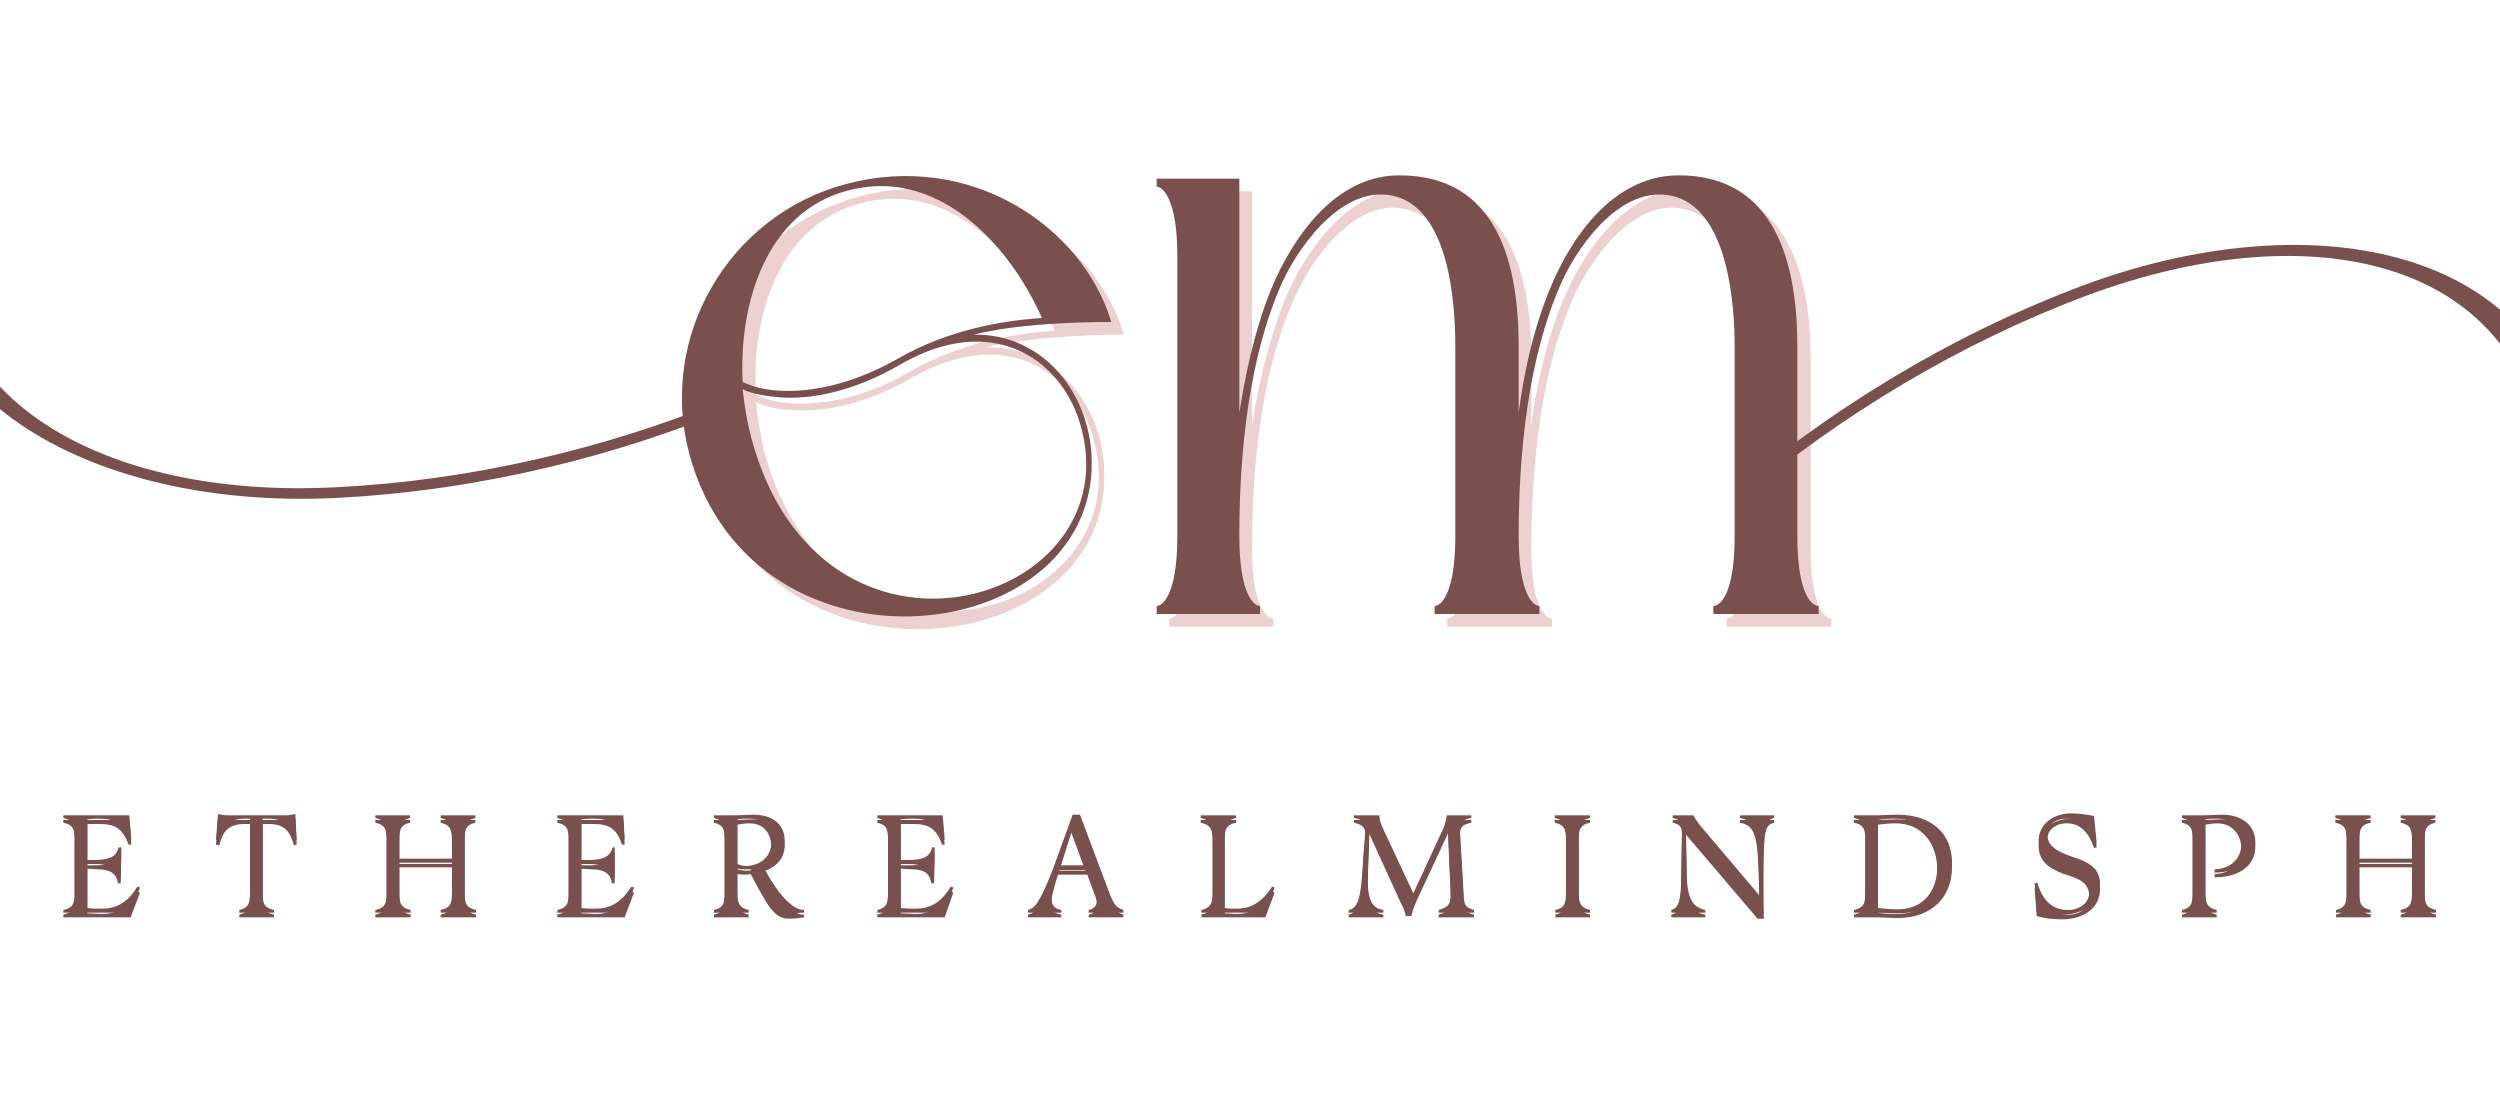 <svg version="1.2" xmlns="http://www.w3.org/2000/svg" viewBox="0 0 375 164" width="375" height="164">
	<title>4-svg</title>
	<defs>
		<clipPath clipPathUnits="userSpaceOnUse" id="cp1">
			<path d="m258 36h117v84h-117z"/>
		</clipPath>
		<clipPath clipPathUnits="userSpaceOnUse" id="cp2">
			<path d="m399.46 62.77l-94.71 68.7-46.24-63.74 94.71-68.7z"/>
		</clipPath>
		<clipPath clipPathUnits="userSpaceOnUse" id="cp3">
			<path d="m399.46 62.77l-142.06 103.05-46.24-63.74 142.06-103.05z"/>
		</clipPath>
		<clipPath clipPathUnits="userSpaceOnUse" id="cp4">
			<path d="m0 26h110v49h-110z"/>
		</clipPath>
		<clipPath clipPathUnits="userSpaceOnUse" id="cp5">
			<path d="m-26.52 29.21l111.15-36.53 24.6 74.81-111.15 36.53z"/>
		</clipPath>
		<clipPath clipPathUnits="userSpaceOnUse" id="cp6">
			<path d="m-26.52 29.21l166.73-54.8 24.59 74.81-166.72 54.8z"/>
		</clipPath>
	</defs>
	<style>
		.s0 { fill: #cf8c8a } 
		.s1 { fill: #7a504f } 
	</style>
	<g id="Layer" style="opacity: .4">
		<g id="Layer">
			<g id="Layer">
				<path id="Layer" fill-rule="evenodd" class="s0" d="m128.8 29.5c18.7-5 35.5 6.4 39.8 20.7-6.5 0-14.6 0.5-20.7 1.9 10.2-0.2 17.1 8.2 17.7 17.7 2.1 29.3-50.6 36-60.2 0.2-4.8-17.6 5.8-35.7 23.4-40.5zm-14.2 38.1c10.5 39.1 57.4 24.9 49.3-2.2-3-9.9-13.4-16.6-27-8.8-6.5 3.8-13 5.3-18.1 4.9-1.9-0.1-3.8-0.4-5.4-1.2q0.4 3.8 1.2 7.3zm14.5-37.1c-12.2 3.2-16.4 16.8-15.7 28.7 1.6 0.8 3.5 1.2 5.4 1.3 5 0.3 11.2-1 17.6-4.7 7.4-4.3 15.6-5.8 21.8-6.2-5.2-11.5-16-22.7-29.1-19.1z"/>
			</g>
		</g>
	</g>
	<g id="Layer" style="opacity: .4">
		<g id="Layer">
			<g id="Layer">
				<path id="Layer" class="s0" d="m271.6 53.9c0-12.2-3.2-25.7-17.9-25.7-9 0-15.2 8-18.6 15.4-2.4 5.3-4.3 11.9-5.4 20.2v-9.9c0-12.2-3-25.7-17.9-25.7-8.9 0-15 8-18.5 15.4-2.3 5.3-4.2 11.9-5.5 20.2v-35.1h-12.4v1.2c0.8 0 3.1 1.7 3.1 10.5v42c0 8.9-2.3 10.4-3.1 10.4v1.2h15.6v-1.2c-0.8 0-3.2-1.5-3.2-10.4 0-17.1 2.6-29.7 6.6-38.2 2.8-6.1 9.6-15.2 17.3-12.6 7.6 2.5 8.5 15.8 8.5 22.3v28.5c0 8.9-2.3 10.4-3.1 10.4v1.2h15.7v-1.2c-0.8 0-3.1-1.5-3.1-10.4 0-17.1 2.6-29.7 6.5-38.2 2.9-6.1 9.6-15.2 17.3-12.6 7.6 2.5 8.6 15.8 8.6 22.3v28.5c0 8.9-2.3 10.4-3.1 10.4v1.2h15.7v-1.2c-0.8 0-3.1-1.5-3.1-10.4z"/>
			</g>
		</g>
	</g>
	<g id="Layer">
		<g id="Layer">
			<g id="Layer">
				<path id="Layer" fill-rule="evenodd" class="s1" d="m126.9 27.6c18.7-5 35.5 6.4 39.8 20.7-6.5 0-14.6 0.4-20.7 1.9 10.1-0.2 17 8.2 17.7 17.6 2.1 29.4-50.6 36.1-60.3 0.3-4.7-17.6 5.9-35.8 23.5-40.5zm-14.2 38.1c10.5 39.1 57.4 24.9 49.3-2.2-3-9.9-13.4-16.7-27-8.8-6.5 3.8-13 5.3-18.1 4.9-1.9-0.2-3.8-0.4-5.5-1.2q0.4 3.8 1.3 7.3zm14.4-37.1c-12.1 3.2-16.3 16.8-15.7 28.7 1.7 0.8 3.6 1.2 5.5 1.3 5 0.3 11.2-1.1 17.6-4.7 7.4-4.3 15.5-5.8 21.8-6.2-5.2-11.6-16-22.7-29.2-19.1z"/>
			</g>
		</g>
	</g>
	<g id="Layer">
		<g id="Layer">
			<g id="Layer">
				<path id="Layer" class="s1" d="m269.6 52c0-12.2-3.1-25.7-17.8-25.7-9 0-15.2 7.9-18.6 15.4-2.4 5.3-4.3 11.9-5.4 20.2v-9.9c0-12.2-3-25.7-17.9-25.7-8.9 0-15 7.9-18.5 15.4-2.4 5.3-4.2 11.9-5.5 20.2v-35.1h-12.4v1.2c0.8 0 3.1 1.6 3.1 10.4v42c0 9-2.3 10.5-3.1 10.5v1.2h15.5v-1.2c-0.8 0-3.1-1.5-3.1-10.5 0-17 2.6-29.6 6.5-38.2 2.9-6.1 9.7-15.1 17.4-12.6 7.6 2.6 8.5 15.9 8.5 22.4v28.4c0 9-2.3 10.5-3.1 10.5v1.2h15.7v-1.2c-0.8 0-3.1-1.5-3.1-10.5 0-17 2.6-29.6 6.5-38.2 2.8-6.1 9.6-15.1 17.3-12.6 7.6 2.6 8.6 15.9 8.6 22.4v28.4c0 9-2.3 10.5-3.2 10.5v1.2h15.8v-1.2c-0.9 0-3.2-1.5-3.2-10.5z"/>
			</g>
		</g>
	</g>
	<g id="Layer">
		<g id="Layer">
			<g id="Layer">
				<path id="Layer" class="s1" d="m20.6 133c-1.5 2.5-3.3 3.3-5.3 3.3-0.6 0-1.5 0-2.2-0.1v-6.6h1.5c2.3 0.1 2.9 1 3.1 2.2h0.4l0.1-4.7h-0.4c-0.3 1.1-0.9 1.8-3.2 1.9h-1.5v-6.1c1-0.1 1.2-0.1 1.8-0.1 2.4 0 3.5 0.7 4.4 3.2l0.4-0.1-0.3-3.6h-9.9v0.4c1.7 0.4 1.7 1.2 1.7 3.1v7.6c0 1.9 0 2.7-1.7 3.1v0.4h10.1l1.4-3.8z"/>
			</g>
		</g>
	</g>
	<g id="Layer">
		<g id="Layer">
			<g id="Layer">
				<path id="Layer" class="s1" d="m44.3 122.1c-0.4 0.1-1 0.2-1.6 0.2h-8.5c-0.5 0-1.1-0.1-1.5-0.2l-0.3 3.9h0.5c0.5-2 1.4-3.2 3.8-3.2h0.8v10.6c0 1.9 0 2.7-1.6 3.1v0.4h5.2v-0.4c-1.7-0.4-1.7-1.2-1.7-3.1v-10.6h0.9c2.4 0 3.2 1.2 3.8 3.2h0.4z"/>
			</g>
		</g>
	</g>
	<g id="Layer">
		<g id="Layer">
			<g id="Layer">
				<path id="Layer" class="s1" d="m69.7 125.8c0-1.9 0-2.7 1.6-3.1v-0.4h-5.2v0.4c1.6 0.4 1.7 1.2 1.7 3.1v3h-7.9v-3c0-1.9 0-2.7 1.6-3.1v-0.4h-5.2v0.4c1.7 0.4 1.7 1.2 1.7 3.1v7.6c0 1.9 0 2.7-1.7 3.1v0.4h5.3v-0.4c-1.7-0.4-1.7-1.2-1.7-3.1v-4h7.9v4c0 1.9 0 2.7-1.7 3.1v0.4h5.3v-0.4c-1.7-0.4-1.7-1.2-1.7-3.1z"/>
			</g>
		</g>
	</g>
	<g id="Layer">
		<g id="Layer">
			<g id="Layer">
				<path id="Layer" class="s1" d="m94.7 133c-1.6 2.5-3.3 3.3-5.4 3.3-0.5 0-1.4 0-2.1-0.1v-6.6h1.5c2.3 0.1 2.9 1 3.1 2.2h0.4v-4.7h-0.3c-0.3 1.1-1 1.8-3.2 1.9h-1.5v-6.1c1-0.1 1.2-0.1 1.8-0.1 2.4 0 3.5 0.7 4.3 3.2l0.4-0.1-0.2-3.6h-9.9v0.4c1.7 0.4 1.7 1.2 1.7 3.1v7.6c0 1.9 0 2.7-1.7 3.1v0.4h10.1l1.4-3.8z"/>
			</g>
		</g>
	</g>
	<g id="Layer">
		<g id="Layer">
			<g id="Layer">
				<path id="Layer" fill-rule="evenodd" class="s1" d="m120.6 136.5v0.4c-0.7 0-1.2 0.1-2.3 0.1-2.2 0-3.2-2-5.7-6.6q-0.5 0-0.9 0-0.5 0-1.1-0.1v3.1c0 1.9 0.1 2.7 1.7 3.1v0.4h-5.2v-0.4c1.6-0.4 1.6-1.2 1.6-3.1v-7.6c0-1.9 0-2.7-1.6-3.1v-0.4h2.7c1.4 0 2.6-0.1 3.1-0.1 3.3 0 4.8 1.7 4.8 3.9 0 1.8-1.2 3.2-3.2 3.9 2.2 4.2 4.4 6.5 6.1 6.5zm-10-6.9q0.7 0.3 1.5 0.3c2.3-0.2 3.6-1.6 3.6-3.6 0-1.7-0.9-3.5-3.3-3.5-0.6 0-1.2 0-1.8 0.1z"/>
			</g>
		</g>
	</g>
	<g id="Layer">
		<g id="Layer">
			<g id="Layer">
				<path id="Layer" class="s1" d="m142.6 133c-1.5 2.5-3.2 3.3-5.3 3.3-0.5 0-1.5 0-2.2-0.1v-6.6h1.6c2.3 0.1 2.8 1 3 2.2h0.4l0.1-4.7h-0.4c-0.2 1.1-0.9 1.8-3.1 1.9h-1.6v-6.1c1-0.1 1.3-0.1 1.9-0.1 2.3 0 3.5 0.7 4.3 3.2l0.4-0.1-0.3-3.6h-9.8v0.4c1.6 0.4 1.6 1.2 1.6 3.1v7.6c0 1.9 0 2.7-1.6 3.1v0.4h10.1l1.3-3.8z"/>
			</g>
		</g>
	</g>
	<g id="Layer">
		<g id="Layer">
			<g id="Layer">
				<path id="Layer" fill-rule="evenodd" class="s1" d="m166.2 133.4c0.9 2.4 1.2 2.7 2.3 3.1v0.4h-5.2v-0.4c1.4-0.3 1.5-1.5 0.9-3l-1.1-3h-4.4c-1.2 3.8-1.6 5.6 0.5 6v0.4h-5v-0.4c1-0.3 1.7-0.9 3.8-6.3l2.9-8h1.1zm-7.3-3.6h3.9l-2.1-5.6z"/>
			</g>
		</g>
	</g>
	<g id="Layer">
		<g id="Layer">
			<g id="Layer">
				<path id="Layer" class="s1" d="m190.8 133c-1.6 2.5-3.3 3.3-5.4 3.3-0.5 0-1 0-1.7-0.1v-10.4c0-1.9 0-2.7 1.7-3.1v-0.4h-5.3v0.4c1.7 0.4 1.8 1.2 1.8 3.1v7.6c0 1.9-0.1 2.7-1.7 3.1v0.4h9.6l1.4-3.8z"/>
			</g>
		</g>
	</g>
	<g id="Layer">
		<g id="Layer">
			<g id="Layer">
				<path id="Layer" class="s1" d="m219 124.8c-0.1-1.5 0.4-1.9 1.7-2.1v-0.4h-3.7c0 0.7-0.5 2.1-0.8 2.6l-4.2 9.1-4.4-9.4c-0.6-1.2-0.7-1.9-0.7-2.3h-3.8v0.4c1.2 0.2 1.7 0.6 1.7 1.6 0 0.5-0.1 1.8-0.3 4l-0.1 1.8c-0.3 5-0.8 6.1-2.1 6.4v0.4h5.2v-0.4c-2-0.3-2.5-2-2.3-6.3l0.2-5.9 4.7 10.3c0.4 0.7 0.6 1.4 0.8 2.1h0.8c0.3-1.3 0.7-2 0.8-2.3l4.7-10.1 0.4 9c0.1 2.3-0.2 2.7-1.8 3.2v0.4h5.3v-0.4c-1.5-0.5-1.5-0.7-1.6-3.2z"/>
			</g>
		</g>
	</g>
	<g id="Layer">
		<g id="Layer">
			<g id="Layer">
				<path id="Layer" class="s1" d="m234.9 133.4c0 1.9 0 2.7-1.6 3.1v0.4h5.2v-0.4c-1.6-0.4-1.7-1.2-1.7-3.1v-7.6c0-1.9 0-2.7 1.7-3.1v-0.4h-5.3v0.4c1.7 0.4 1.7 1.2 1.7 3.1z"/>
			</g>
		</g>
	</g>
	<g id="Layer">
		<g id="Layer">
			<g id="Layer">
				<path id="Layer" class="s1" d="m261 122.7c2.2 0.4 2.6 1.9 2.8 7.2l0.1 4.4-8.9-10.5q-0.6-0.8-1-1.5h-3.1v0.4c1.3 0.3 1.4 0.8 1.4 1.9l-0.1 6.3c0 4.5-0.5 5.3-1.5 5.6v0.4h5.1v-0.4c-1.9-0.4-2.7-1.7-2.8-5.3 0-2-0.1-4.1-0.1-6.8l9.2 10.9c0.7 0.8 1.2 1.3 1.5 1.8h1c-0.1-0.7-0.1-1.7-0.1-3.1v-4.1c0.1-6 0.2-6.8 1.6-7.2v-0.4h-5.1z"/>
			</g>
		</g>
	</g>
	<g id="Layer">
		<g id="Layer">
			<g id="Layer">
				<path id="Layer" fill-rule="evenodd" class="s1" d="m292.8 129.4c0 4.4-3 7.6-8.1 7.6-1.2 0-2.2-0.1-3.8-0.1h-2.8v-0.4c1.7-0.4 1.7-1.2 1.7-3.1v-7.6c0-1.9 0-2.7-1.7-3.1v-0.4h2.8c1.6 0 2.9-0.1 3.7-0.1 5.2 0 8.2 2.9 8.2 7.2zm-2.2 0.5c0-4.2-2.3-7.1-6.3-7.1-0.8 0-1.7 0-2.6 0.2v13.2c1 0.1 1.9 0.2 2.9 0.2 3.9 0 6-2.7 6-6.5z"/>
			</g>
		</g>
	</g>
	<g id="Layer">
		<g id="Layer">
			<g id="Layer">
				<path id="Layer" class="s1" d="m309.3 137.2c3.5 0 5.7-2 5.7-4.6 0-1.9-1.1-3-3.3-3.8-2.5-0.8-4.6-1.6-4.6-3.6 0-1.5 1.2-2.4 2.9-2.4 2 0 3.3 1.2 4.1 3.6h0.4l-0.4-4c-1.1-0.2-2.2-0.4-3.4-0.4-2.9 0-4.9 1.8-4.9 4.1 0 2.1 1.3 3.3 3.8 4.2 2.2 0.8 3.8 1.3 3.8 3.5 0 1.6-1.4 2.7-3.2 2.7-2.2 0-3.8-1.3-4.6-4.1l-0.4 0.1 0.3 4.2c1.3 0.3 2.5 0.5 3.8 0.5z"/>
			</g>
		</g>
	</g>
	<g id="Layer">
		<g id="Layer">
			<g id="Layer">
				<path id="Layer" class="s1" d="m332.2 130.9c3.7-0.1 6.1-1.8 6.1-4.6 0-2.4-1.9-4.1-5-4.1-0.7 0-1.9 0.1-3.3 0.1h-2.7v0.4c1.6 0.4 1.6 1.2 1.6 3.1v7.6c0 1.9 0 2.7-1.6 3.1v0.4h5.2v-0.4c-1.6-0.4-1.7-1.2-1.7-3.1v-10.5c0.6-0.1 1.2-0.1 1.8-0.1 2.4 0 3.6 1.8 3.6 3.8 0 2.1-1.5 3.7-4 3.8z"/>
			</g>
		</g>
	</g>
	<g id="Layer">
		<g id="Layer">
			<g id="Layer">
				<path id="Layer" class="s1" d="m363.7 125.8c0-1.9 0-2.7 1.6-3.1v-0.4h-5.2v0.4c1.7 0.4 1.7 1.2 1.7 3.1v3h-7.9v-3c0-1.9 0-2.7 1.7-3.1v-0.4h-5.3v0.4c1.7 0.4 1.7 1.2 1.7 3.1v7.6c0 1.9 0 2.7-1.6 3.1v0.4h5.2v-0.4c-1.7-0.4-1.7-1.2-1.7-3.1v-4h7.9v4c0 1.9 0 2.7-1.7 3.1v0.4h5.3v-0.4c-1.7-0.4-1.7-1.2-1.7-3.1z"/>
			</g>
		</g>
	</g>
	<g id="Clip-Path" clip-path="url(#cp1)">
		<g id="Layer">
			<g id="Clip-Path" clip-path="url(#cp2)">
				<g id="Layer">
					<g id="Clip-Path" clip-path="url(#cp3)">
						<g id="Layer">
							<path id="Layer" class="s1" d="m386.1 66c1 5.7-3.7 5.5-4.7 0.2-5.4-28.1-36-33.9-68.3-21.9-38 14.2-72.6 43.6-88.5 75.1l-1.4-0.8c15.1-29.8 48.7-60.6 89.3-75.8 33.4-12.4 67.9-6.3 73.6 23.2z"/>
						</g>
					</g>
				</g>
			</g>
		</g>
	</g>
	<g id="Clip-Path" clip-path="url(#cp4)">
		<g id="Layer">
			<g id="Clip-Path" clip-path="url(#cp5)">
				<g id="Layer">
					<g id="Clip-Path" clip-path="url(#cp6)">
						<g id="Layer">
							<path id="Layer" class="s1" d="m-12.8 30.2c0.7-5.7 5.2-4.2 4.5 1.3-3.4 28.4 24 43.3 58.4 41.6 40.6-1.9 82.4-19.3 107.2-44.4l1.1 1.1c-23.5 23.8-64.9 42.8-108.2 44.9-35.5 1.7-66.6-14.6-63-44.5z"/>
						</g>
					</g>
				</g>
			</g>
		</g>
	</g>
	<g id="Layer">
		<g id="Layer">
			<g id="Layer">
				<path id="Layer" class="s1" d="m20.6 133.7c-1.5 2.6-3.3 3.4-5.3 3.4-0.6 0-1.5-0.1-2.2-0.1v-6.7l1.5 0.1c2.3 0 2.9 0.9 3.1 2.1h0.4l0.1-4.6h-0.4c-0.3 1.1-0.9 1.8-3.2 1.9h-1.5v-6.2c1 0 1.2 0 1.8 0 2.4 0 3.5 0.7 4.4 3.1h0.4l-0.3-3.7h-9.9v0.4c1.7 0.4 1.7 1.2 1.7 3.1v7.6c0 1.9 0 2.7-1.7 3.1v0.4h10.1l1.4-3.7z"/>
			</g>
		</g>
	</g>
	<g id="Layer">
		<g id="Layer">
			<g id="Layer">
				<path id="Layer" class="s1" d="m44.3 122.8c-0.4 0.1-1 0.2-1.6 0.2h-8.5c-0.5 0-1.1-0.1-1.5-0.2l-0.3 3.9 0.5 0.1c0.5-2.1 1.4-3.2 3.8-3.2h0.8v10.5c0 1.9 0 2.7-1.6 3.1v0.4h5.2v-0.4c-1.7-0.4-1.7-1.2-1.7-3.1v-10.5h0.9c2.4 0 3.2 1.1 3.8 3.2l0.4-0.1z"/>
			</g>
		</g>
	</g>
	<g id="Layer">
		<g id="Layer">
			<g id="Layer">
				<path id="Layer" class="s1" d="m69.7 126.5c0-1.9 0-2.7 1.6-3.1v-0.4h-5.2v0.4c1.6 0.4 1.7 1.2 1.7 3.1v3.1h-7.9v-3.1c0-1.9 0-2.7 1.6-3.1v-0.4h-5.2v0.4c1.7 0.4 1.7 1.2 1.7 3.1v7.6c0 1.9 0 2.7-1.7 3.1v0.4h5.3v-0.4c-1.7-0.4-1.7-1.2-1.7-3.1v-4h7.9v4c0 1.9 0 2.7-1.7 3.1v0.4h5.3v-0.4c-1.7-0.4-1.7-1.2-1.7-3.1z"/>
			</g>
		</g>
	</g>
	<g id="Layer">
		<g id="Layer">
			<g id="Layer">
				<path id="Layer" class="s1" d="m94.7 133.7c-1.6 2.6-3.3 3.4-5.4 3.4-0.5 0-1.4-0.1-2.1-0.1v-6.7l1.5 0.1c2.3 0 2.9 0.9 3.1 2.1h0.4v-4.6h-0.3c-0.3 1.1-1 1.8-3.2 1.9h-1.5v-6.2c1 0 1.2 0 1.8 0 2.4 0 3.5 0.7 4.3 3.1h0.4l-0.2-3.7h-9.9v0.4c1.7 0.4 1.7 1.2 1.7 3.1v7.6c0 1.9 0 2.7-1.7 3.1v0.4h10.1l1.4-3.7z"/>
			</g>
		</g>
	</g>
	<g id="Layer">
		<g id="Layer">
			<g id="Layer">
				<path id="Layer" fill-rule="evenodd" class="s1" d="m120.6 137.2v0.4c-0.7 0.1-1.2 0.2-2.3 0.2-2.2 0-3.2-2-5.7-6.7q-0.5 0.1-0.9 0.1-0.5 0-1.1-0.1v3c0 1.9 0.1 2.7 1.7 3.1v0.4h-5.2v-0.4c1.6-0.4 1.6-1.2 1.6-3.1v-7.6c0-1.9 0-2.7-1.6-3.1v-0.4h2.7c1.4 0 2.6-0.1 3.1-0.1 3.3 0 4.8 1.8 4.8 3.9 0 1.9-1.2 3.3-3.2 3.9 2.2 4.3 4.4 6.6 6.1 6.5zm-10-6.8q0.7 0.2 1.5 0.2c2.3-0.1 3.6-1.5 3.6-3.5 0-1.8-0.9-3.6-3.3-3.6-0.6 0-1.2 0.1-1.8 0.2z"/>
			</g>
		</g>
	</g>
	<g id="Layer">
		<g id="Layer">
			<g id="Layer">
				<path id="Layer" class="s1" d="m142.6 133.7c-1.5 2.6-3.2 3.4-5.3 3.4-0.5 0-1.5-0.1-2.2-0.1v-6.7l1.6 0.1c2.3 0 2.8 0.9 3 2.1h0.4l0.1-4.6h-0.4c-0.2 1.1-0.9 1.8-3.1 1.9h-1.6v-6.2c1 0 1.3 0 1.9 0 2.3 0 3.5 0.7 4.3 3.1h0.4l-0.3-3.7h-9.8v0.4c1.6 0.4 1.6 1.2 1.6 3.1v7.6c0 1.9 0 2.7-1.6 3.1v0.4h10.1l1.3-3.7z"/>
			</g>
		</g>
	</g>
	<g id="Layer">
		<g id="Layer">
			<g id="Layer">
				<path id="Layer" fill-rule="evenodd" class="s1" d="m166.2 134.1c0.9 2.4 1.2 2.7 2.3 3.1v0.4h-5.2v-0.4c1.4-0.3 1.5-1.5 0.9-3l-1.1-3h-4.4c-1.2 3.8-1.6 5.7 0.5 6v0.4h-5v-0.4c1-0.2 1.7-0.9 3.8-6.3l2.9-8h1.1zm-7.3-3.5h3.9l-2.1-5.7z"/>
			</g>
		</g>
	</g>
	<g id="Layer">
		<g id="Layer">
			<g id="Layer">
				<path id="Layer" class="s1" d="m190.8 133.7c-1.6 2.6-3.3 3.4-5.4 3.4-0.5 0-1-0.1-1.7-0.1v-10.5c0-1.9 0-2.7 1.7-3.1v-0.4h-5.3v0.4c1.7 0.4 1.8 1.2 1.8 3.1v7.6c0 1.9-0.1 2.7-1.7 3.1v0.4h9.6l1.4-3.7z"/>
			</g>
		</g>
	</g>
	<g id="Layer">
		<g id="Layer">
			<g id="Layer">
				<path id="Layer" class="s1" d="m219 125.6c-0.1-1.6 0.4-1.9 1.7-2.2v-0.4h-3.7c0 0.8-0.5 2.1-0.8 2.6l-4.2 9.2-4.4-9.5c-0.6-1.1-0.7-1.8-0.7-2.3h-3.8v0.4c1.2 0.3 1.7 0.7 1.7 1.7 0 0.5-0.1 1.7-0.3 4l-0.1 1.7c-0.3 5-0.8 6.1-2.1 6.4v0.4h5.2v-0.4c-2-0.3-2.5-1.9-2.3-6.3l0.2-5.8 4.7 10.3c0.4 0.7 0.6 1.3 0.8 2h0.8c0.3-1.3 0.7-2 0.8-2.3l4.7-10.1 0.4 9.1c0.1 2.3-0.2 2.6-1.8 3.1v0.4h5.3v-0.4c-1.5-0.4-1.5-0.6-1.6-3.1z"/>
			</g>
		</g>
	</g>
	<g id="Layer">
		<g id="Layer">
			<g id="Layer">
				<path id="Layer" class="s1" d="m234.9 134.1c0 1.9 0 2.7-1.6 3.1v0.4h5.2v-0.4c-1.6-0.4-1.7-1.2-1.7-3.1v-7.6c0-1.9 0-2.7 1.7-3.1v-0.4h-5.3v0.4c1.7 0.4 1.7 1.2 1.7 3.1z"/>
			</g>
		</g>
	</g>
	<g id="Layer">
		<g id="Layer">
			<g id="Layer">
				<path id="Layer" class="s1" d="m261 123.4c2.2 0.4 2.6 2 2.8 7.3l0.1 4.3-8.9-10.5q-0.6-0.7-1-1.5h-3.1v0.4c1.3 0.3 1.4 0.8 1.4 2l-0.1 6.2c0 4.6-0.5 5.4-1.5 5.6v0.4h5.1v-0.4c-1.9-0.3-2.7-1.7-2.8-5.2 0-2-0.1-4.1-0.1-6.8l9.2 10.8c0.7 0.8 1.2 1.4 1.5 1.8h1c-0.1-0.7-0.1-1.7-0.1-3v-4.1c0.1-6.1 0.2-6.9 1.6-7.3v-0.4h-5.1z"/>
			</g>
		</g>
	</g>
	<g id="Layer">
		<g id="Layer">
			<g id="Layer">
				<path id="Layer" fill-rule="evenodd" class="s1" d="m292.8 130.1c0 4.4-3 7.6-8.1 7.6-1.2 0-2.2-0.1-3.8-0.1h-2.8v-0.4c1.7-0.4 1.7-1.2 1.7-3.1v-7.6c0-1.9 0-2.7-1.7-3.1v-0.4h2.8c1.6 0 2.9-0.1 3.7-0.1 5.2 0 8.2 2.9 8.2 7.2zm-2.2 0.5c0-4.1-2.3-7.1-6.3-7.1-0.8 0-1.7 0.1-2.6 0.2v13.2c1 0.2 1.9 0.2 2.9 0.2 3.9 0 6-2.6 6-6.5z"/>
			</g>
		</g>
	</g>
	<g id="Layer">
		<g id="Layer">
			<g id="Layer">
				<path id="Layer" class="s1" d="m309.3 137.9c3.5 0 5.7-1.9 5.7-4.5 0-2-1.1-3.1-3.3-3.8-2.5-0.9-4.6-1.7-4.6-3.7 0-1.4 1.2-2.4 2.9-2.4 2 0 3.3 1.3 4.1 3.7l0.4-0.1-0.4-3.9c-1.1-0.3-2.2-0.4-3.4-0.4-2.9 0-4.9 1.8-4.9 4.1 0 2.1 1.3 3.3 3.8 4.2 2.2 0.7 3.8 1.2 3.8 3.5 0 1.6-1.4 2.6-3.2 2.6-2.2 0-3.8-1.3-4.6-4h-0.4l0.3 4.2c1.3 0.4 2.5 0.5 3.8 0.5z"/>
			</g>
		</g>
	</g>
	<g id="Layer">
		<g id="Layer">
			<g id="Layer">
				<path id="Layer" class="s1" d="m332.2 131.6c3.7 0 6.1-1.8 6.1-4.6 0-2.3-1.9-4.1-5-4.1-0.7 0-1.9 0.1-3.3 0.1h-2.7v0.4c1.6 0.4 1.6 1.2 1.6 3.1v7.6c0 1.9 0 2.7-1.6 3.1v0.4h5.2v-0.4c-1.6-0.4-1.7-1.2-1.7-3.1v-10.4c0.6-0.1 1.2-0.2 1.8-0.2 2.4 0 3.6 1.9 3.6 3.8 0 2.2-1.5 3.7-4 3.8z"/>
			</g>
		</g>
	</g>
	<g id="Layer">
		<g id="Layer">
			<g id="Layer">
				<path id="Layer" class="s1" d="m363.7 126.5c0-1.9 0-2.7 1.6-3.1v-0.4h-5.2v0.4c1.7 0.4 1.7 1.2 1.7 3.1v3.1h-7.9v-3.1c0-1.9 0-2.7 1.7-3.1v-0.4h-5.3v0.4c1.7 0.4 1.7 1.2 1.7 3.1v7.6c0 1.9 0 2.7-1.6 3.1v0.4h5.2v-0.4c-1.7-0.4-1.7-1.2-1.7-3.1v-4h7.9v4c0 1.9 0 2.7-1.7 3.1v0.4h5.3v-0.4c-1.7-0.4-1.7-1.2-1.7-3.1z"/>
			</g>
		</g>
	</g>
</svg>